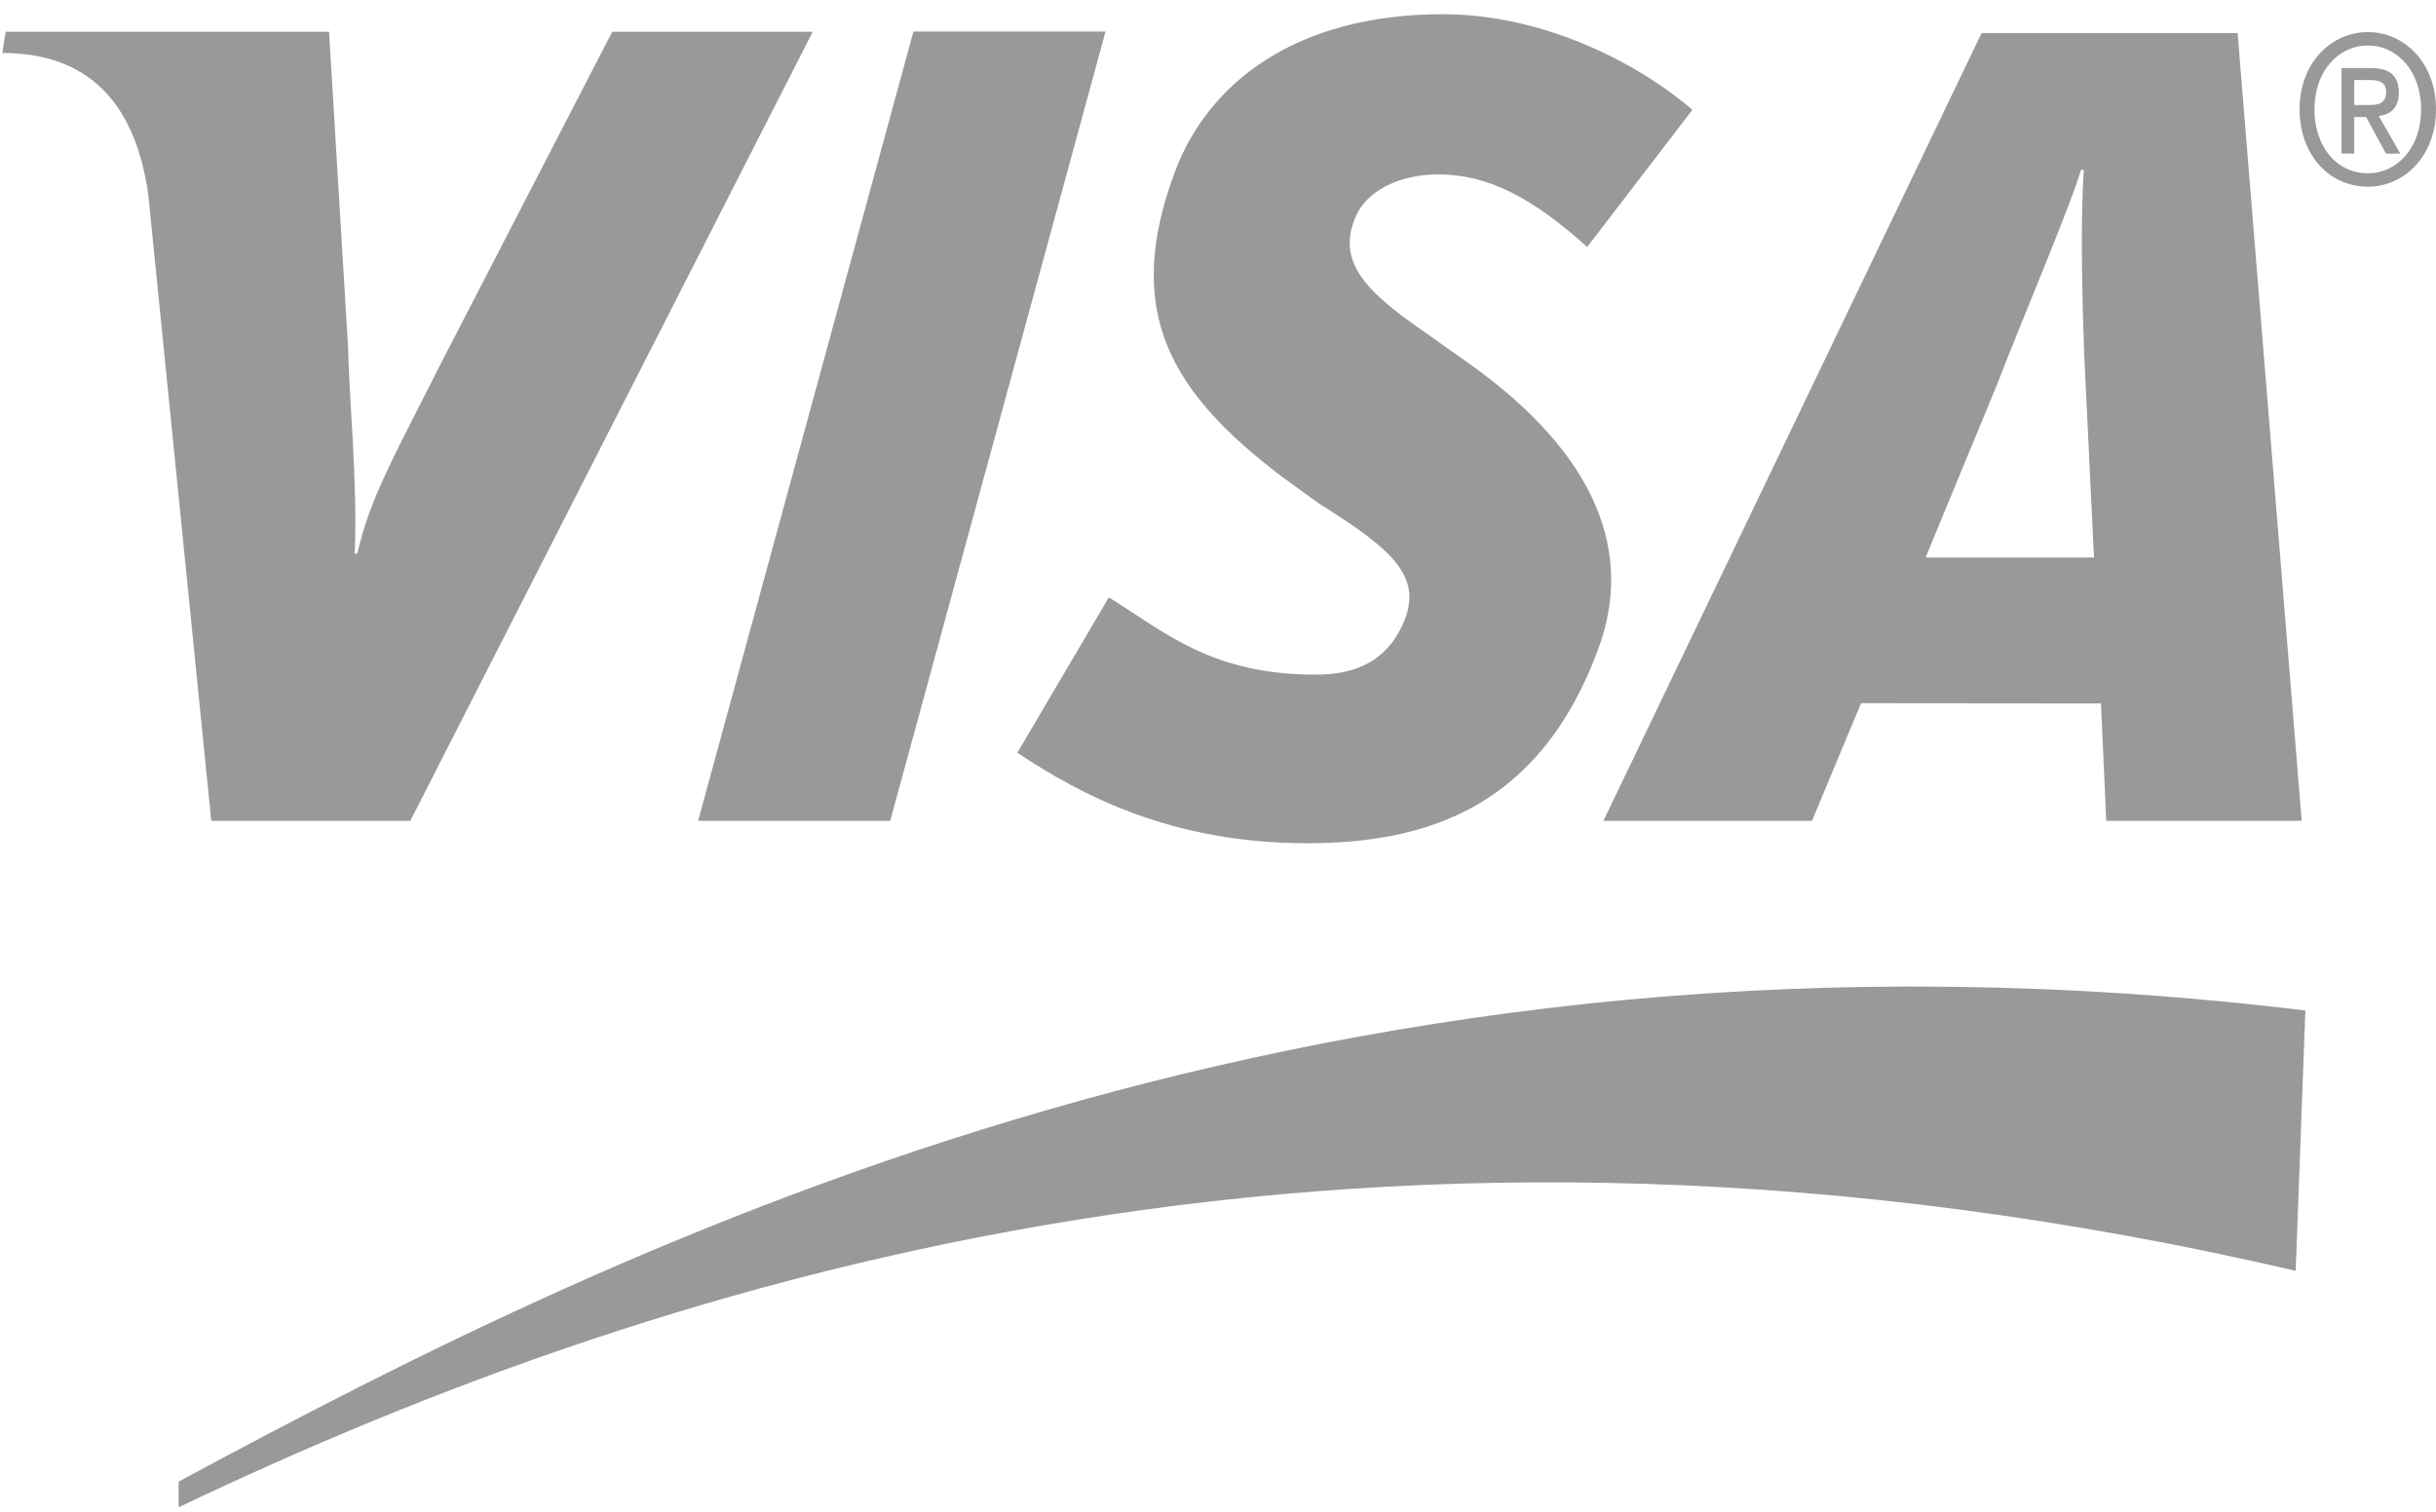 <svg width="153" height="95" viewBox="0 0 153 95" fill="none" xmlns="http://www.w3.org/2000/svg">
<path fill-rule="evenodd" clip-rule="evenodd" d="M11.219 94.684C42.421 79.815 86.202 66.338 144.187 79.832L144.795 63.479C83.618 56.052 39.721 77.717 11.219 93.072V94.684Z" fill="#999999"/>
<path fill-rule="evenodd" clip-rule="evenodd" d="M43.847 51.562L57.371 1.981H69.437L55.913 51.562H43.847ZM38.453 1.994L27.599 23.012C24.836 28.516 23.221 31.297 22.444 34.775H22.279C22.471 30.366 21.918 24.952 21.866 21.892L20.667 1.994H0.356L0.147 3.328C5.365 3.328 8.46 6.243 9.311 12.205L13.27 51.562H25.771L51.047 1.994H38.453ZM132.289 51.562L131.956 44.188L116.889 44.174L113.808 51.561H100.708L124.461 2.075H140.54L144.563 51.561H132.289V51.562ZM130.906 22.316C130.772 18.651 130.659 13.678 130.884 10.668H130.705C129.971 13.129 126.817 20.521 125.43 24.156L120.94 35.024H131.52L130.906 22.316ZM82.105 52.971C73.586 52.971 67.933 49.966 63.896 47.287L69.644 37.527C73.268 39.78 76.113 42.38 82.658 42.38C84.763 42.38 86.791 41.772 87.943 39.555C89.621 36.329 87.556 34.594 82.842 31.628L80.514 29.945C73.527 24.636 70.505 19.593 73.794 10.791C75.899 5.161 81.45 0.893 90.608 0.893C96.924 0.893 102.845 3.93 106.296 6.898L99.688 15.516C96.321 12.488 93.53 10.956 90.336 10.956C87.79 10.956 85.855 12.048 85.187 13.521C83.931 16.29 85.594 18.177 89.266 20.712L92.033 22.669C100.516 28.619 102.538 34.858 100.411 40.69C96.755 50.729 89.595 52.971 82.105 52.971ZM147.863 9.65H147.069V4.275H148.903C150.07 4.275 150.666 4.729 150.666 5.82C150.666 6.793 150.127 7.195 149.404 7.286L150.758 9.65H149.86L148.611 7.352H147.863V9.65ZM148.75 6.599C149.346 6.599 149.871 6.534 149.871 5.754C149.871 5.105 149.299 5.027 148.821 5.027H147.863V6.599H148.75ZM148.726 11.727C146.217 11.727 144.431 9.637 144.431 6.871C144.431 3.95 146.415 2.016 148.726 2.016C151.016 2.016 153 3.95 153 6.871C153 9.792 151.016 11.727 148.726 11.727ZM148.726 2.86C146.835 2.86 145.365 4.508 145.365 6.871C145.365 9.078 146.649 10.883 148.726 10.883C150.594 10.883 152.066 9.247 152.066 6.871C152.066 4.508 150.594 2.86 148.726 2.86Z" fill="#999999"/>
</svg>
